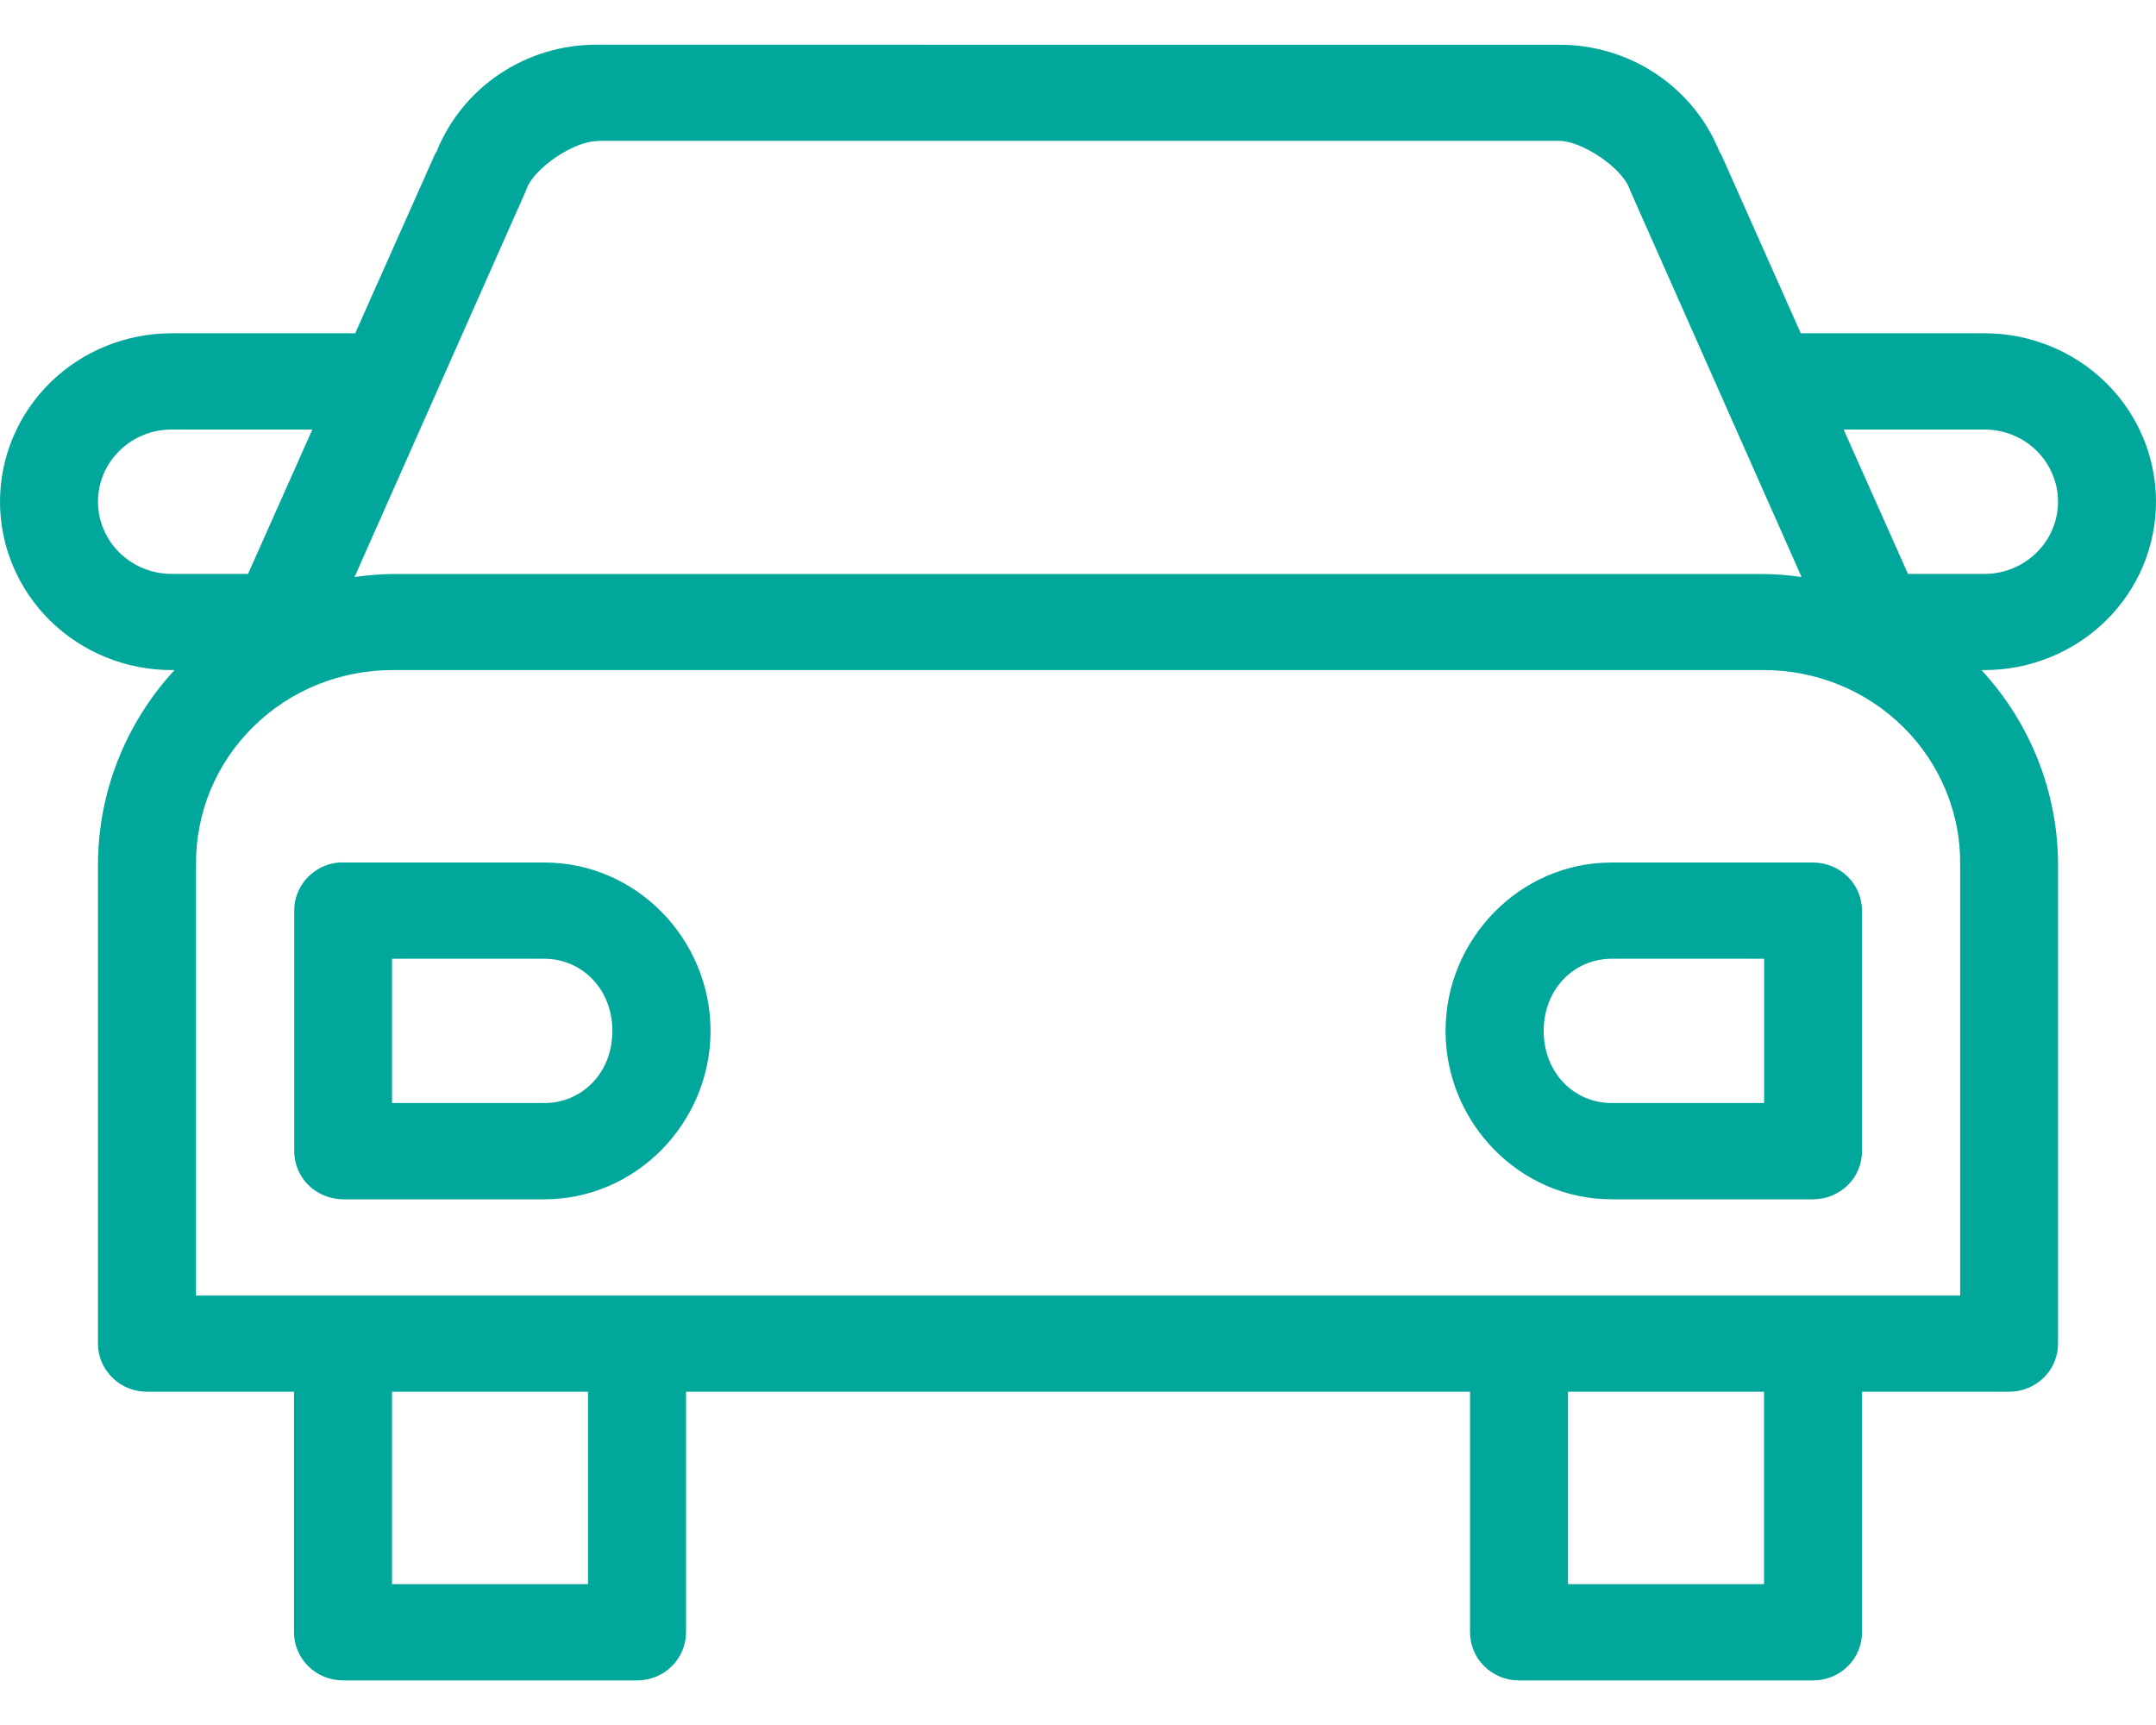 <svg xmlns="http://www.w3.org/2000/svg" width="25" height="20" viewBox="0 0 25 20" fill="none">
<path d="M6.925 0.518C6.522 0.516 6.129 0.634 5.796 0.856C5.463 1.079 5.207 1.395 5.06 1.763C5.056 1.773 5.046 1.779 5.043 1.789L4.119 3.864H1.989C1.461 3.864 0.955 4.07 0.582 4.436C0.21 4.802 0 5.299 0 5.817C0 6.335 0.21 6.831 0.582 7.197C0.955 7.563 1.461 7.769 1.989 7.769H2.024C1.453 8.387 1.137 9.192 1.136 10.026V15.578C1.136 15.652 1.151 15.724 1.179 15.792C1.208 15.86 1.25 15.921 1.303 15.973C1.355 16.025 1.418 16.066 1.487 16.094C1.556 16.122 1.63 16.136 1.705 16.136H3.409V18.925C3.409 19.073 3.469 19.215 3.576 19.32C3.682 19.424 3.827 19.483 3.977 19.483H7.387C7.461 19.483 7.535 19.469 7.604 19.441C7.673 19.413 7.736 19.372 7.788 19.32C7.841 19.268 7.883 19.207 7.912 19.139C7.94 19.071 7.955 18.999 7.955 18.925V16.136H17.046V18.925C17.046 18.999 17.06 19.071 17.089 19.139C17.117 19.207 17.159 19.268 17.212 19.32C17.265 19.372 17.328 19.413 17.396 19.441C17.465 19.469 17.539 19.483 17.614 19.483H21.023C21.098 19.483 21.172 19.469 21.241 19.441C21.31 19.413 21.372 19.372 21.425 19.32C21.478 19.268 21.52 19.207 21.548 19.139C21.577 19.071 21.591 18.999 21.591 18.925V16.136H23.296C23.371 16.136 23.445 16.122 23.513 16.094C23.582 16.066 23.645 16.025 23.698 15.973C23.751 15.921 23.793 15.86 23.821 15.792C23.849 15.724 23.864 15.652 23.864 15.578V10.026C23.864 9.192 23.547 8.387 22.976 7.769H23.012C23.539 7.769 24.045 7.563 24.418 7.197C24.791 6.831 25 6.335 25 5.817C25 5.299 24.791 4.802 24.418 4.436C24.045 4.07 23.539 3.864 23.012 3.864H20.881L19.958 1.79C19.954 1.78 19.944 1.774 19.94 1.764C19.794 1.396 19.537 1.08 19.205 0.858C18.872 0.635 18.478 0.517 18.076 0.519L6.925 0.518ZM6.925 1.633H18.076C18.347 1.633 18.804 1.946 18.892 2.181L18.902 2.207L20.89 6.69C20.743 6.669 20.595 6.657 20.446 6.655H4.555C4.406 6.657 4.258 6.669 4.111 6.69L6.099 2.21C6.103 2.201 6.106 2.193 6.108 2.184C6.197 1.948 6.654 1.636 6.925 1.636V1.633ZM1.989 4.98H3.622L2.876 6.654H1.989C1.763 6.654 1.546 6.565 1.386 6.408C1.226 6.252 1.136 6.039 1.136 5.817C1.136 5.595 1.226 5.382 1.386 5.225C1.546 5.068 1.763 4.98 1.989 4.98ZM21.378 4.98H23.012C23.238 4.98 23.455 5.068 23.614 5.225C23.774 5.382 23.864 5.595 23.864 5.817C23.864 6.039 23.774 6.252 23.614 6.408C23.455 6.565 23.238 6.654 23.012 6.654H22.124L21.378 4.98ZM4.555 7.769H20.446C20.748 7.768 21.047 7.826 21.325 7.939C21.604 8.052 21.856 8.219 22.069 8.429C22.281 8.639 22.449 8.888 22.562 9.162C22.676 9.437 22.733 9.73 22.729 10.026V15.021H2.273V10.026C2.27 9.73 2.327 9.437 2.44 9.162C2.553 8.888 2.721 8.639 2.934 8.429C3.146 8.219 3.399 8.052 3.677 7.939C3.956 7.826 4.255 7.768 4.556 7.769H4.555ZM3.927 10C3.785 10.013 3.654 10.078 3.559 10.181C3.464 10.284 3.411 10.419 3.412 10.558V13.347C3.412 13.495 3.471 13.636 3.577 13.741C3.683 13.845 3.827 13.904 3.977 13.905H6.311C7.382 13.905 8.239 13.011 8.239 11.953C8.239 10.894 7.384 10 6.311 10H3.977C3.96 9.999 3.942 9.999 3.924 10H3.927ZM18.689 10C17.618 10 16.762 10.894 16.762 11.953C16.762 13.011 17.616 13.905 18.689 13.905H21.023C21.174 13.905 21.318 13.846 21.425 13.742C21.532 13.637 21.591 13.495 21.591 13.347V10.558C21.591 10.41 21.531 10.268 21.425 10.164C21.318 10.059 21.174 10.001 21.023 10H18.689ZM4.546 11.116H6.311C6.745 11.116 7.101 11.465 7.101 11.953C7.101 12.441 6.747 12.789 6.311 12.789H4.546V11.116ZM18.689 11.116H20.456V12.789H18.689C18.255 12.789 17.9 12.441 17.9 11.953C17.9 11.465 18.254 11.116 18.689 11.116H18.689ZM4.546 16.136H6.818V18.367H4.546V16.136ZM18.182 16.136H20.455V18.367H18.182V16.136Z" fill="#00A79A"/>
</svg>